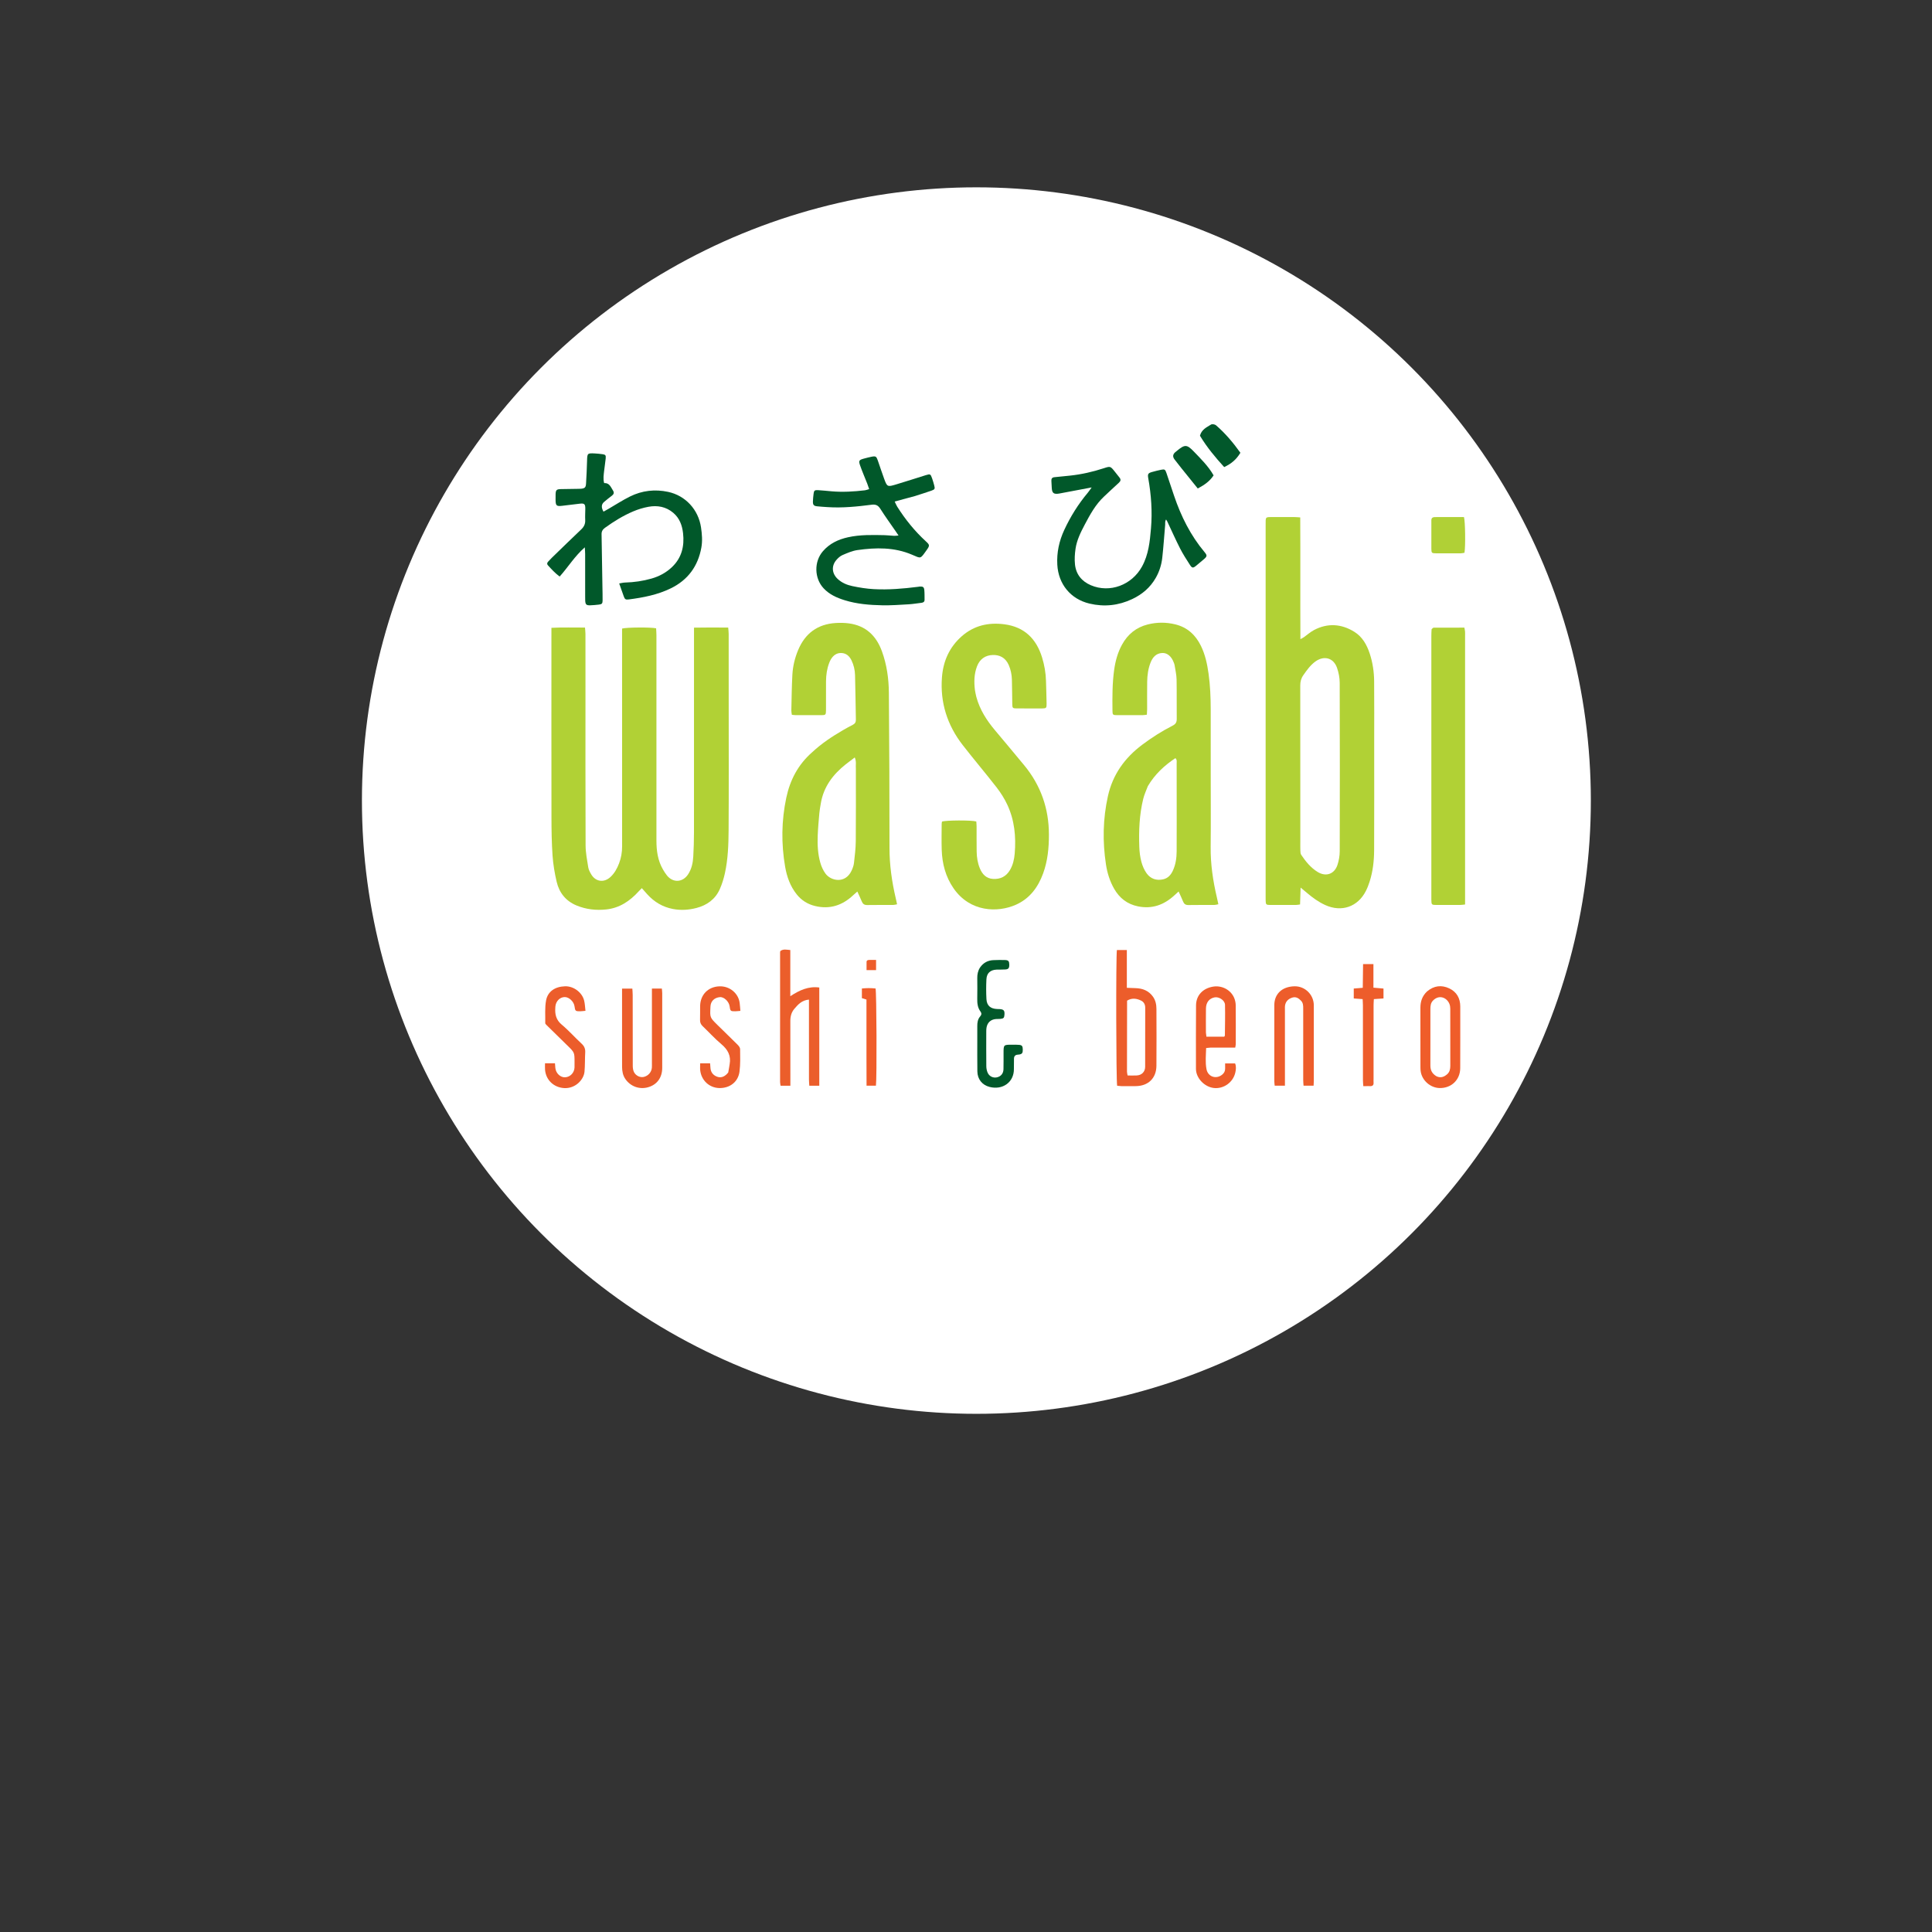 <?xml version="1.0" encoding="UTF-8" standalone="no"?>
<svg
   viewBox="0 0 24 24"
   width="24pt"
   height="24pt"
   version="1.1"
   id="svg134"
   xml:space="preserve"
   xmlns="http://www.w3.org/2000/svg"
   xmlns:svg="http://www.w3.org/2000/svg"><rect x="0" y="0" width="24" height="24" fill="#333333" stroke="none"/><defs
     id="defs138" /><ellipse
     style="fill:#ffffff;fill-rule:evenodd;stroke-width:1.305"
     id="path296"
     cx="12.129"
     cy="9.945"
     rx="7.633"
     ry="7.618" /><g
     id="g519"
     transform="matrix(0.032,0,0,0.032,-31.691,29.018)"><path
       fill="#47704c"
       opacity="1"
       stroke="none"
       d="m 2198,2002 c -732.667,0 -1464.333,0 -2196,0 C 2,1335.333 2,668.667 2,2 c 1000,0 2000,0 3000,0 0,666.667 0,1333.333 0,2000 -267.667,0 -535.333,0 -804,0 M 632.347,835 c -9.8e-4,-35.996 0.029,-71.992 -0.044,-107.988 -0.008,-4.163 -0.585,-8.325 -0.957,-13.261 -23.625,0.106 -46.09,-0.676 -69.693,0.541 0,6.236 -6e-5,11.168 -6e-5,16.099 -1.2e-4,125.657 -0.116,251.315 0.093,376.972 0.044,26.624 0.403,53.308 2.259,79.849 1.27,18.169 4.337,36.385 8.492,54.136 5.374,22.955 18.993,40.115 41.367,49.349 19.834,8.186 40.545,10.479 61.706,8.212 27.684,-2.966 49.102,-17.522 67.332,-37.617 1.921,-2.117 3.988,-4.102 6.425,-6.597 4.136,4.683 7.59,8.672 11.127,12.586 14.522,16.073 32.184,26.698 53.609,30.719 16.316,3.063 32.486,2.071 48.484,-2.072 22.188,-5.747 39.374,-18.178 48.744,-39.387 4.669,-10.569 8.137,-21.868 10.593,-33.175 6.317,-29.076 7.384,-58.806 7.581,-88.373 0.584,-87.656 0.208,-175.319 0.206,-262.979 -5.5e-4,-48.33 0.022,-96.66 -0.044,-144.989 -0.006,-4.151 -0.597,-8.302 -0.975,-13.214 -23.999,-0.15 -46.809,-0.353 -70.99,0.128 0,6.331 6e-5,11.242 0,16.154 -1.8e-4,136.323 0.048,272.647 -0.063,408.97 -0.014,16.632 -0.556,33.281 -1.462,49.889 -0.713,13.07 -3.394,25.869 -10.718,37.042 -11.08,16.903 -31.065,18.089 -43.702,2.682 -3.148,-3.838 -5.826,-8.112 -8.343,-12.407 -10.978,-18.738 -13.732,-39.343 -13.725,-60.627 0.048,-141.989 0.031,-283.979 -0.006,-425.968 -10e-4,-4.889 -0.439,-9.777 -0.659,-14.37 -10.732,-2.419 -61.392,-2.146 -70.661,0.547 0,4.47 -6e-5,9.382 -6e-5,14.294 2.5e-4,145.989 -0.042,291.978 0.078,437.967 0.01,12.198 -1.981,23.86 -6.318,35.169 -4.095,10.678 -9.471,20.598 -18.033,28.44 -13.317,12.198 -30.64,9.831 -39.802,-5.684 -2.678,-4.535 -5.338,-9.542 -6.152,-14.629 -2.413,-15.064 -5.439,-30.27 -5.503,-45.431 -0.459,-109.657 -0.245,-219.316 -0.245,-330.975 m 1637.328,118 c 5e-4,-42.66 0.259,-85.322 -0.115,-127.978 -0.169,-19.354 -3.006,-38.464 -9.056,-56.981 -6.059,-18.547 -15.467,-35.242 -32.264,-45.599 -26.836,-16.547 -55.199,-18.457 -83.561,-3.507 -7.572,3.991 -14.086,9.976 -21.146,14.96 -1.694,1.196 -3.63,2.048 -7.048,3.941 -0.438,-85.116 0.161,-168.548 -0.342,-252.745 -4.911,-0.311 -8.481,-0.713 -12.053,-0.732 -14.331,-0.076 -28.662,-0.057 -42.993,-0.029 -18.043,0.035 -16.776,-1.284 -16.777,16.771 -0.011,257.292 -0.01,514.584 -0.01,771.876 0,2.333 -0.043,4.668 0.025,6.999 0.258,8.888 0.816,9.59 9.838,9.65 17.663,0.118 35.328,0.069 52.991,-0.017 2.572,-0.013 5.142,-0.613 8.608,-1.055 0.368,-11.151 0.721,-21.878 1.155,-35.037 5.575,4.67 9.303,7.75 12.983,10.885 11.71,9.974 24.059,18.992 38.143,25.389 33.942,15.417 67.69,3.759 84.419,-29.391 3.134,-6.209 5.648,-12.803 7.767,-19.438 6.745,-21.117 9.187,-43.016 9.296,-64.999 0.365,-73.653 0.138,-147.309 0.138,-222.964 M 1102.249,973.24 c -28.683,25.147 -45.309,57.231 -53.067,94.055 -9.993,47.433 -10.58,95.211 -2.343,142.923 3.592,20.805 10.592,40.593 24.1,57.475 9.954,12.441 22.749,20.401 38.107,24.104 30.448,7.341 56.516,-1.217 78.991,-22.327 2.542,-2.387 5.216,-4.634 8.708,-7.724 3.492,7.734 6.54,13.995 9.156,20.432 2.126,5.23 5.261,7.717 11.285,7.602 17.988,-0.343 35.987,-0.074 53.981,-0.184 2.456,-0.015 4.907,-0.823 8.058,-1.39 -1.051,-4.799 -1.843,-8.655 -2.741,-12.485 -8.076,-34.456 -13.041,-69.157 -13.004,-104.761 0.11,-107.268 -0.465,-214.54 -1.29,-321.806 -0.226,-29.39 -4.318,-58.444 -14.461,-86.288 -11.784,-32.349 -33.65,-53.123 -68.635,-57.812 -8.841,-1.185 -17.951,-1.31 -26.87,-0.782 -38.062,2.254 -64.065,21.57 -78.589,56.666 -6.685,16.153 -10.764,33.047 -11.734,50.375 -1.394,24.909 -1.591,49.887 -2.172,74.839 -0.066,2.824 0.684,5.667 1.083,8.714 3.517,0.316 6.128,0.745 8.74,0.754 17.328,0.061 34.657,0.113 51.984,10e-4 9.584,-0.062 9.927,-0.547 10.127,-10.344 0.054,-2.665 0.019,-5.332 0.019,-7.997 0,-17.328 -0.098,-34.657 0.035,-51.985 0.101,-13.066 1.911,-25.892 6.603,-38.18 0.945,-2.476 2.015,-4.946 3.37,-7.215 4.933,-8.265 11.959,-13.716 21.89,-13.321 9.894,0.394 16.588,6.2 20.863,14.887 4.783,9.721 7.218,20.187 7.518,30.855 0.869,30.945 1.092,61.908 1.733,92.861 0.103,4.981 -1.805,8.072 -6.168,10.296 -6.822,3.478 -13.543,7.171 -20.167,11.014 -22.804,13.231 -44.742,27.695 -65.111,46.748 M 1930.328,1019 c 9e-4,-45.328 0.061,-90.656 -0.021,-135.984 -0.044,-24.648 -1.087,-49.251 -4.483,-73.699 -2.761,-19.875 -6.963,-39.409 -15.835,-57.559 -11.095,-22.7 -28.181,-38.534 -53.263,-44.657 -19.121,-4.668 -38.227,-4.619 -57.334,0.236 -24.016,6.101 -41.459,20.44 -53.27,42.008 -8.933,16.311 -13.707,33.932 -16.262,52.186 -3.935,28.117 -3.788,56.434 -3.494,84.737 0.091,8.761 0.701,9.293 10.085,9.351 17.331,0.108 34.663,0.072 51.993,-0.012 2.891,-0.014 5.78,-0.574 9.332,-0.953 0.215,-4.314 0.54,-7.909 0.549,-11.505 0.05,-18.998 -0.21,-37.999 0.095,-56.992 0.22,-13.697 2.046,-27.245 7.177,-40.092 4.361,-10.919 11.483,-18.917 24.07,-19.546 10.318,-0.516 19.153,7.038 23.846,19.556 0.701,1.87 1.527,3.754 1.829,5.704 1.522,9.845 3.911,19.692 4.114,29.578 0.562,27.319 -0.017,54.659 0.328,81.985 0.088,6.957 -2.256,10.8 -8.477,13.972 -22.293,11.368 -43.346,24.762 -63.384,39.82 -36.214,27.213 -61.065,61.807 -70.993,106.508 -10.449,47.049 -11.348,94.378 -4.076,141.881 2.735,17.867 8.062,35.034 17.206,50.842 11.108,19.204 27.083,31.564 49.066,36.099 29.217,6.027 53.841,-2.823 75.337,-22.443 2.789,-2.546 5.585,-5.085 9.185,-8.363 3.522,7.816 6.609,14.062 9.159,20.519 2.092,5.298 5.189,7.722 11.219,7.604 17.991,-0.353 35.994,-0.08 53.991,-0.196 2.456,-0.016 4.907,-0.851 8.163,-1.455 -1.172,-5.38 -2.086,-9.888 -3.14,-14.364 -8.113,-34.459 -13.227,-69.206 -12.845,-104.784 0.53,-49.322 0.133,-98.654 0.133,-149.982 M 1443.602,857.04 c -0.945,-4.563 -2.207,-9.086 -2.778,-13.696 -2.068,-16.708 -1.745,-33.281 4.384,-49.249 5.755,-14.993 17.214,-22.993 32.871,-23.398 13.4,-0.347 26.027,4.811 33.092,21.188 4.159,9.642 6.125,19.723 6.413,30.089 0.472,16.982 0.452,33.978 0.801,50.965 0.16,7.773 0.916,8.593 8.724,8.664 17.663,0.161 35.329,0.15 52.992,0.022 8.841,-0.065 9.615,-0.752 9.501,-9.896 -0.195,-15.634 -0.841,-31.263 -1.228,-46.895 -0.416,-16.76 -3.25,-33.125 -8.172,-49.113 -11.982,-38.92 -36.882,-63.406 -78.239,-68.775 -32.896,-4.27 -62.924,2.354 -88.45,24.812 -25.648,22.565 -38.493,51.424 -41.112,84.967 -4.101,52.52 10.929,99.542 43.044,140.924 23.07,29.728 47.492,58.408 70.561,88.138 8.503,10.958 16.073,23.014 21.957,35.559 15.086,32.16 18.393,66.526 15.455,101.551 -1.003,11.954 -3.65,23.758 -9.908,34.301 -7.908,13.323 -19.921,19.305 -35.186,18.342 -13.981,-0.882 -22.14,-9.605 -27.226,-21.807 -4.676,-11.222 -6.481,-23.076 -6.676,-35.112 -0.281,-17.326 -0.054,-34.661 -0.133,-51.992 -0.016,-3.563 -0.422,-7.125 -0.627,-10.365 -10.517,-2.91 -63.451,-2.59 -71.199,0.259 -0.228,1.503 -0.686,3.131 -0.69,4.761 -0.042,17.997 -0.5,36.01 0.108,53.986 0.974,28.803 7.986,55.8 24.711,79.963 34.116,49.286 91.242,50.697 128.981,34.05 28.862,-12.731 46.262,-36.221 56.832,-65.171 9.493,-26 12.048,-53.045 12.021,-80.565 -0.052,-54.072 -16.829,-102.065 -51.219,-143.787 -20.123,-24.413 -40.48,-48.634 -60.804,-72.88 -17.068,-20.361 -31.334,-42.272 -38.799,-69.84 m 945.013,-139.066 c -0.099,4.328 -0.284,8.656 -0.284,12.984 -0.014,180.595 -0.012,361.19 -0.012,541.785 0,1.999 -0.02,3.999 0.012,5.997 0.163,10.436 0.446,10.838 10.572,10.898 16.326,0.097 32.654,0.074 48.98,-0.018 3.175,-0.018 6.347,-0.586 10.465,-0.993 0,-5.992 0,-10.946 0,-15.9 0,-180.595 2e-4,-361.19 0,-541.785 0,-2.999 0.14,-6.01 -0.089,-8.992 -0.194,-2.522 -0.83,-5.01 -1.365,-8.046 -21.701,0 -42.657,-0.044 -63.612,0.099 -1.395,0.01 -2.782,1.437 -4.665,3.972 M 562.188,569.197 c -2.529,2.653 -5.119,5.25 -7.566,7.976 -2.019,2.249 -2.476,4.859 -0.317,7.204 7.385,8.022 14.649,16.196 24.466,23.482 17.58,-19.591 30.959,-42.021 52.212,-60.671 0.318,5.974 0.694,9.808 0.7,13.643 0.051,29.333 0.027,58.666 0.034,87.999 6.7e-4,3 -0.074,6.007 0.1,8.998 0.47,8.096 2.305,9.945 10.459,9.707 5.982,-0.174 11.962,-0.793 17.916,-1.46 6.065,-0.68 7.633,-2.178 7.705,-8.215 0.115,-9.661 -0.187,-19.328 -0.341,-28.992 -0.576,-36.305 -1.115,-72.61 -1.791,-108.913 -0.111,-5.938 2.368,-9.921 7.113,-13.339 18.453,-13.29 37.734,-25.23 58.666,-34.085 10.048,-4.25 20.747,-7.524 31.472,-9.485 18.795,-3.437 36.562,-0.235 51.649,12.56 13.009,11.032 18.386,25.895 20.261,42.217 3.092,26.91 -2.781,51.159 -22.986,70.4 -12.013,11.441 -26.326,19.181 -42.322,23.766 -18.046,5.173 -36.45,7.792 -55.203,8.31 -3.738,0.103 -7.45,1.129 -12.063,1.872 3.467,9.792 6.445,18.194 9.418,26.599 2.162,6.11 3.721,7.47 10.358,6.612 30.185,-3.899 59.962,-9.628 87.564,-23.156 35.443,-17.371 56.289,-45.948 63.245,-84.635 2.501,-13.912 1.327,-27.883 -0.729,-41.805 -5.42,-36.707 -32.003,-65.941 -68.332,-73.725 -27.227,-5.834 -53.94,-2.813 -78.919,9.53 -15.489,7.654 -30.046,17.192 -45.033,25.864 -3.353,1.94 -6.756,3.795 -10.115,5.677 -5.043,-8.727 -4.591,-15.183 1.305,-20.287 5.287,-4.576 10.86,-8.829 16.394,-13.112 3.792,-2.935 4.673,-6.268 2.013,-10.383 -4.571,-7.071 -7.305,-16.193 -18.391,-15.563 -2.439,-8.831 -0.92,-17.083 -0.055,-25.278 0.909,-8.612 2.42,-17.162 3.258,-25.78 0.643,-6.612 -0.504,-8.003 -6.468,-8.846 -5.271,-0.746 -10.588,-1.295 -15.903,-1.575 -15.762,-0.832 -15.904,-0.397 -16.313,15.677 -0.399,15.643 -1.2,31.281 -2.115,46.904 -0.469,8.002 -2.574,9.879 -10.29,10.651 -1.655,0.166 -3.329,0.172 -4.995,0.197 -12.329,0.187 -24.661,0.253 -36.986,0.572 -8.954,0.232 -10.545,1.849 -10.93,10.504 -0.178,3.992 -0.121,7.999 -0.056,11.998 0.195,11.93 1.977,13.536 13.518,12.177 11.91,-1.402 23.815,-2.84 35.719,-4.292 10.716,-1.307 12.614,0.322 12.481,10.835 -0.097,7.665 -0.576,15.348 -0.194,22.989 0.398,7.968 -2.432,13.927 -8.18,19.379 -20.306,19.261 -40.312,38.837 -61.433,59.294 M 1616.439,435.524 c 21.454,-4.071 42.908,-8.143 66.713,-12.661 -3.468,4.769 -5.549,8.02 -8.009,10.953 -19.824,23.638 -36.026,49.56 -48.972,77.528 -10.538,22.767 -15.708,46.612 -14.343,71.798 2.187,40.346 27.55,71.549 66.856,80.856 30.502,7.223 60.097,4.113 88.667,-9.377 20.843,-9.841 37.41,-23.972 48.901,-44.07 7.408,-12.957 11.833,-26.945 13.467,-41.568 2.549,-22.81 4.068,-45.734 6.044,-68.608 0.292,-3.377 -0.765,-7.055 1.916,-10.957 1.18,1.955 1.949,3.009 2.496,4.167 8.815,18.678 17.17,37.591 26.552,55.979 6.037,11.833 13.32,23.064 20.534,34.25 4.347,6.74 6.419,6.729 12.747,1.611 5.44,-4.399 10.795,-8.906 16.087,-13.482 6.866,-5.936 7.167,-7.936 1.41,-14.807 -29.099,-34.726 -48.889,-74.461 -63.286,-117.115 -5.328,-15.786 -10.459,-31.64 -15.909,-47.384 -2.5,-7.222 -3.761,-7.896 -11.065,-6.446 -6.203,1.231 -12.341,2.839 -18.439,4.532 -8.386,2.328 -9.723,4.143 -8.165,12.913 6.145,34.588 8.658,69.309 5.658,104.42 -2.334,27.317 -5.025,54.3 -18.645,79.061 -21.129,38.412 -66.774,55.536 -106.095,38.787 -18.924,-8.06 -30.77,-22.454 -33.008,-43.002 -1.174,-10.774 -0.451,-22.004 1.133,-32.775 2.649,-18.008 10.77,-34.312 19.181,-50.21 11.056,-20.9 22.402,-41.739 40.021,-58.184 10.225,-9.544 20.36,-19.186 30.729,-28.57 3.984,-3.606 4.624,-6.924 1.093,-11.109 -3.221,-3.818 -6.189,-7.847 -9.307,-11.753 -9.393,-11.767 -9.404,-11.772 -23.34,-7.211 -22.875,7.487 -46.236,12.746 -70.187,15.277 -10.592,1.119 -21.184,2.25 -31.791,3.204 -5.082,0.457 -6.922,3.095 -6.516,7.97 0.386,4.646 0.506,9.315 0.74,13.974 0.543,10.809 3.823,14 16.133,12.007 m -299.06,4.894 c 11.084,-3.608 22.239,-7.015 33.226,-10.897 7.102,-2.509 7.571,-3.857 5.58,-11.284 -1.293,-4.824 -2.694,-9.633 -4.344,-14.344 -3.133,-8.949 -3.861,-9.338 -13.009,-6.504 -20.68,6.406 -41.256,13.153 -61.994,19.361 -17.742,5.311 -18.332,4.929 -24.644,-12.298 -4.582,-12.506 -8.695,-25.184 -13.075,-37.765 -2.918,-8.38 -4.436,-9.279 -13.295,-7.462 -5.218,1.07 -10.39,2.4 -15.533,3.799 -9.964,2.711 -11.297,4.337 -7.938,13.968 4.489,12.874 9.979,25.397 14.967,38.1 1.379,3.511 2.499,7.125 3.937,11.266 -3.815,1.087 -6.275,2.155 -8.825,2.456 -22.859,2.7 -45.772,4.06 -68.777,2.14 -9.621,-0.803 -19.223,-1.927 -28.858,-2.456 -6.829,-0.375 -8.175,1.041 -8.941,7.767 -0.603,5.29 -1.268,10.601 -1.364,15.913 -0.125,6.88 1.866,9.134 8.514,9.85 7.278,0.784 14.596,1.218 21.904,1.704 30.747,2.046 61.25,-1.073 91.651,-4.988 8.535,-1.099 13.372,1.373 17.944,8.593 9.966,15.741 20.96,30.832 31.528,46.193 1.8,2.616 3.572,5.251 6.194,9.108 -4.095,0.335 -6.631,0.819 -9.136,0.695 -6.645,-0.33 -13.271,-1.221 -19.916,-1.359 -25.317,-0.526 -50.637,-1.207 -75.643,4.314 -20.372,4.497 -38.321,12.895 -52.299,29.041 -18.627,21.514 -18.011,56.035 1.385,76.853 12.073,12.957 27.386,19.737 43.779,24.839 25.396,7.904 51.667,9.983 77.98,10.525 18.273,0.376 36.601,-1.01 54.878,-2.063 8.957,-0.516 17.852,-2.079 26.779,-3.135 3.799,-0.45 6.292,-2.174 6.237,-6.326 -0.089,-6.66 0.127,-13.355 -0.508,-19.966 -0.615,-6.407 -2.772,-7.764 -9.389,-7.423 -1.324,0.068 -2.633,0.395 -3.955,0.562 -30.448,3.856 -61.02,6.466 -91.69,4.792 -14.878,-0.812 -29.783,-3.232 -44.385,-6.307 -11.03,-2.323 -21.625,-6.712 -30.259,-14.668 -12.066,-11.12 -13.648,-26.773 -3.152,-39.25 3.553,-4.223 8.07,-8.387 13.032,-10.516 10.03,-4.303 20.43,-8.864 31.094,-10.368 38.26,-5.397 76.276,-6.093 113.01,9.548 19.539,8.319 16.849,9.52 30.862,-10.007 6.372,-8.88 5.948,-10.443 -1.802,-17.528 -23.262,-21.266 -42.862,-45.575 -59.668,-72.173 -1.851,-2.93 -3.096,-6.243 -5.212,-10.591 14.826,-3.994 28.213,-7.601 43.13,-11.707 m 428.134,1225.279 c 9.665,5e-4 19.331,0.034 28.996,-0.01 25.922,-0.106 42.872,-16.304 43.094,-42.176 0.338,-39.325 0.18,-78.656 0.021,-117.983 -0.037,-9.062 -1.738,-17.875 -7.207,-25.537 -8.884,-12.445 -21.446,-17.279 -36.203,-17.695 -5.548,-0.156 -11.094,-0.42 -18.02,-0.688 0,-26.816 0,-52.628 0,-78.412 -7.885,0 -14.334,0 -20.624,0 -2.162,12.133 -1.669,273.793 0.52,281.744 2.382,0.236 4.969,0.491 9.422,0.753 M 1036.538,1386.166 c -0.06,0.664 -0.171,1.327 -0.171,1.991 -0.028,89.631 -0.057,179.262 -0.026,268.893 8e-4,2.539 0.642,5.078 1.018,7.864 6.813,0 12.93,0 20.36,0 0,-4.678 0,-8.578 0,-12.479 9e-4,-40.651 0.089,-81.302 -0.064,-121.951 -0.035,-9.387 2.142,-17.964 8.165,-25.069 7.702,-9.085 15.689,-18.124 30.46,-19.317 0,4.425 -2e-4,8.28 -2e-4,12.134 6e-4,51.313 -0.015,102.626 0.033,153.939 0,4.187 0.443,8.374 0.687,12.678 7.539,0 13.955,0 20.723,0 0,-68.383 0,-135.91 0,-203.879 -22.245,-2.973 -40.745,5.318 -60.155,18.057 0,-33.373 0,-64.44 0,-95.826 -7.873,-0.603 -14.335,-2.734 -21.029,2.964 m 894.862,199.522 c 16.542,0 33.084,0 49.817,0 0.51,-3.289 1.06,-5.202 1.064,-7.116 0.057,-26.965 0.185,-53.932 -0.092,-80.894 -0.05,-4.868 -1.138,-9.997 -2.945,-14.527 -6.903,-17.307 -25.951,-27.273 -44.691,-23.897 -20.913,3.768 -34.508,18.129 -34.721,38.755 -0.455,43.938 -0.101,87.885 -0.161,131.828 -0.026,19.284 17.766,37.484 36.968,39.718 20.368,2.37 39.992,-11.502 44.678,-31.751 1.479,-6.391 2.156,-13.007 -0.38,-19.24 -6.919,0 -13.362,0 -20.711,0 0,4.176 -0.043,7.449 0.01,10.721 0.087,5.414 -2.225,9.534 -6.438,12.836 -12.514,9.808 -29.301,4.13 -32.271,-11.654 -2.704,-14.366 -1.143,-28.965 -0.711,-43.881 3.521,-0.361 6.103,-0.626 10.584,-0.898 m -1223.113,-2.688 c 0.004,14.328 -0.115,28.658 0.057,42.984 0.105,8.745 1.573,17.245 6.644,24.699 10.847,15.942 29.924,22.686 48.239,17.084 17.952,-5.49 28.418,-19.985 28.451,-39.999 0.084,-51.649 0.041,-103.297 -0.006,-154.946 -0.003,-3.192 -0.487,-6.383 -0.756,-9.676 -7.181,0 -13.3,0 -20.62,0 0,4.738 6e-5,8.659 6e-5,12.58 -3.7e-4,47.65 7.3e-4,95.3 -0.005,142.95 -3.7e-4,2.999 0.15,6.016 -0.126,8.992 -0.852,9.185 -7.637,16.755 -16.722,18.904 -7.162,1.694 -16.043,-1.954 -20.181,-9.625 -2.074,-3.846 -2.726,-8.861 -2.743,-13.352 -0.185,-48.982 -0.096,-97.965 -0.15,-146.948 -0.005,-4.524 -0.483,-9.049 -0.73,-13.392 -7.51,0 -13.943,0 -21.35,0 0,39.882 0,78.813 0,119.744 M 2084.374,1571.002 c 0,-21.658 0,-43.316 0,-64.974 7e-4,-2.332 -0.181,-4.694 0.119,-6.99 1.161,-8.908 6.585,-14.293 14.818,-17.026 7.747,-2.571 13.396,1.033 18.544,6.444 4.363,4.586 4.464,10.1 4.46,15.839 -0.039,49.647 -0.037,99.294 0.011,148.941 0,3.848 0.456,7.695 0.698,11.512 7.608,0 14.035,0 20.861,0 0.189,-3.888 0.458,-6.856 0.459,-9.824 0.025,-52.313 0.087,-104.625 -0.018,-156.938 -0.045,-22.05 -18.185,-40.101 -40.395,-39.52 -26.412,0.691 -41.55,16.644 -41.594,38.965 -0.105,52.645 -0.053,105.291 0,157.937 0,3.178 0.522,6.355 0.788,9.392 7.578,0 13.999,0 21.25,0 0,-31.202 0,-61.48 0,-93.758 m 294.418,-101.281 c -9.513,9.071 -13.211,20.35 -13.177,33.29 0.109,41.272 0.034,82.545 0.066,123.817 0,2.654 0.138,5.331 0.496,7.958 2.585,18.968 19.921,34.405 39.088,34.889 24.368,0.614 42.851,-16.768 43.002,-41.249 0.263,-42.602 0.029,-85.207 0.098,-127.811 0.028,-17.323 -7.408,-30.536 -22.895,-37.831 -15.989,-7.531 -31.693,-5.792 -46.677,6.937 m -927.919,-49.417 c -3.994,6.451 -5.258,13.518 -5.183,21.025 0.143,14.32 0.218,28.645 -0.034,42.962 -0.168,9.537 0.779,18.619 6.685,26.565 2.525,3.397 2.4,6.684 -0.484,9.939 -5.204,5.873 -6.227,13.026 -6.145,20.541 0.094,8.658 0,17.318 0.01,25.978 0.016,22.647 -0.195,45.298 0.144,67.941 0.24,16.041 9.898,28.091 25.149,32.078 27.087,7.083 51.075,-9.547 50.707,-37.389 -0.092,-6.991 0.128,-13.986 0.164,-20.979 0.026,-5.154 2.404,-8.126 7.679,-8.541 1.327,-0.104 2.677,-0.158 3.968,-0.448 5.421,-1.219 6.739,-3.326 6.614,-10.343 -0.122,-6.867 -1.55,-9.021 -7.425,-9.583 -4.956,-0.474 -9.979,-0.323 -14.972,-0.32 -17.433,0.011 -17.438,0.032 -17.497,17.026 -0.039,11.323 0.142,22.652 -0.158,33.969 -0.24,9.035 -5.672,15.201 -14.057,16.845 -7.631,1.496 -15.527,-2.179 -18.865,-9.841 -1.799,-4.13 -2.681,-8.969 -2.729,-13.5 -0.255,-24.31 -0.138,-48.624 -0.085,-72.937 0.01,-2.65 0.166,-5.352 0.692,-7.94 2.05,-10.082 9.075,-16.149 19.441,-16.916 2.986,-0.221 6.004,-0.049 8.983,-0.318 6.796,-0.615 8.151,-2.021 8.632,-8.471 0.667,-8.95 -1.392,-11.329 -10.322,-11.869 -1.661,-0.1 -3.331,-0.05 -4.994,-0.127 -13.803,-0.634 -21.343,-7.1 -22.074,-20.681 -0.732,-13.613 -0.715,-27.32 -0.048,-40.938 0.64,-13.057 8.243,-19.703 21.367,-20.18 5.989,-0.217 12.009,0.118 17.974,-0.331 6.505,-0.49 8.22,-2.914 8.125,-10 -0.094,-7.058 -1.717,-9.273 -8.515,-9.553 -7.972,-0.329 -15.979,-0.124 -23.96,0.16 -11.689,0.416 -21.209,5.143 -28.788,16.177 m -899.452,118.582 c 14.511,14.215 28.993,28.46 43.54,42.638 14.659,14.287 14.689,14.258 14.685,34.362 -6.1e-4,3.667 0.088,7.337 -0.04,10.999 -0.383,10.976 -8.762,19.816 -19.309,20.475 -9.942,0.622 -19.358,-8.212 -20.49,-19.276 -0.325,-3.176 -0.516,-6.366 -0.788,-9.793 -7.179,0 -13.399,0 -20.646,0 0,4.895 -0.294,9.179 0.05,13.411 1.726,21.258 18.04,36.64 39.318,38.043 23.522,1.55 41.087,-17.326 42.61,-34.11 1.199,-13.22 0.672,-26.587 1.455,-39.857 0.448,-7.596 -1.913,-13.077 -7.602,-18.314 -13.96,-12.852 -26.551,-27.278 -41.102,-39.374 -11.775,-9.788 -14.398,-21.455 -13.362,-35.287 0.05,-0.664 0.033,-1.334 0.087,-1.997 0.939,-11.473 9.419,-20.074 19.708,-19.997 8.879,0.067 18.764,9.53 20.065,19.209 1.313,9.771 2,10.438 11.789,10.299 3.199,-0.045 6.392,-0.536 10.952,-0.945 -0.964,-7.797 -1.101,-14.815 -2.792,-21.436 -4.315,-16.89 -21.849,-30.029 -39.621,-29.483 -21.208,0.651 -35.846,11.072 -39.315,29.069 -2.976,15.437 -1.419,31.752 -1.759,47.681 -0.018,0.838 0.976,1.697 2.569,3.685 m 376.721,99.214 c -0.68,0.732 -1.348,1.475 -2.041,2.194 -6.102,6.323 -13.322,8.962 -21.677,5.386 -8.03,-3.437 -12.338,-9.83 -12.703,-18.714 -0.108,-2.626 -0.394,-5.245 -0.655,-8.576 -6.823,0 -13.302,0 -20.617,0 0,5.215 -0.43,9.877 0.074,14.434 2.315,20.951 18.781,36.27 39.287,36.86 21.953,0.632 39.507,-12.574 42.293,-34.151 1.99,-15.413 1.419,-31.198 1.263,-46.81 -0.031,-3.065 -2.879,-6.618 -5.317,-9.058 -13.884,-13.896 -28.109,-27.451 -42.08,-41.262 -15.351,-15.175 -15.285,-15.241 -14.235,-36.447 0.017,-0.333 0.023,-0.666 0.033,-0.999 0.357,-11.881 8.534,-19.041 19.68,-20.014 8.639,-0.755 18.829,9.418 20.129,19.002 1.346,9.924 1.909,10.488 11.698,10.371 3.217,-0.038 6.429,-0.497 10.675,-0.85 -0.549,-6.079 -0.853,-11.32 -1.522,-16.514 -2.567,-19.915 -20.75,-35.403 -42.49,-34.404 -23.416,1.076 -39.033,17.62 -39.588,40.641 -0.233,9.657 0.207,19.334 -0.151,28.984 -0.203,5.47 1.608,9.455 5.522,13.183 13.016,12.396 25.127,25.836 38.855,37.363 13.394,11.246 20.211,24 17.065,41.516 -0.985,5.482 -1.636,11.024 -3.498,17.863 m 1332.556,27.575 c 5.455,0.514 8.097,-1.774 7.67,-7.432 -0.2,-2.649 -0.01,-5.327 -0.01,-7.991 0,-50.964 -0.011,-101.927 0.028,-152.891 0,-3.884 0.368,-7.768 0.598,-12.307 7.025,-0.47 13.191,-0.883 20.002,-1.339 0,-7.089 0,-13.52 0,-20.581 -7.03,-0.611 -13.436,-1.168 -20.908,-1.818 0,-16.801 0,-32.629 0,-48.909 -7.638,0 -14.067,0 -21.489,0 -0.214,16.825 -0.419,32.927 -0.626,49.177 -7.184,0.584 -12.994,1.056 -18.707,1.52 0,7.552 0,13.97 0,20.615 6.475,0.472 12.025,0.877 18.429,1.344 0.218,4.736 0.577,8.957 0.581,13.178 0.039,51.63 0.012,103.259 0.057,154.889 0,3.855 0.436,7.71 0.73,12.56 4.651,0 8.249,0 13.644,-0.014 M 2394.053,484.45 c -6.502,0.458 -5.685,5.4 -5.702,9.601 -0.075,18.607 -0.116,37.214 0,55.821 0.058,9.015 0.722,9.691 9.623,9.754 17.277,0.123 34.556,0.075 51.833,-0.034 2.524,-0.016 5.043,-0.755 7.298,-1.116 2.278,-12.966 1.673,-65.62 -1.088,-74.117 -19.769,0 -39.959,0 -61.968,0.09 M 1215.666,1545 c 0,19.985 -0.022,39.971 0.01,59.956 0.028,19.849 0.108,39.699 0.166,59.775 7.516,0 13.574,0 19.486,0 2.048,-14.507 1.36,-193.945 -0.784,-201.747 -9.28,-1.021 -18.667,-1.014 -28.376,0.025 0,7.451 0,13.676 0,20.036 3.169,0.987 5.905,1.839 9.501,2.959 0,19.143 0,38.069 0,58.995 M 1880.637,352.449 c 8.797,14.009 19.339,26.59 30.256,38.548 9.442,-4.501 15.192,-9.556 20.299,-17.908 -8.797,-12.351 -18.725,-24.228 -30.538,-34.438 -1.393,-1.204 -4.837,-1.79 -6.243,-0.915 -5.501,3.422 -11.873,6.205 -13.775,14.713 m -22.779,40.684 c 6.596,8.164 13.193,16.328 19.935,24.673 8.496,-4.508 15.039,-9.126 19.824,-16.424 -6.652,-11.652 -15.94,-20.678 -24.835,-29.942 -8.626,-8.983 -11.276,-8.869 -20.813,-1.006 -0.512,0.422 -0.999,0.876 -1.533,1.267 -3.951,2.893 -4.603,6.197 -1.412,10.122 2.717,3.343 5.332,6.769 8.834,11.31 M 1221.334,1403.715 c -2.86,0.07 -5.41,0.69 -5.475,4.222 -0.1,5.5 -0.026,11.002 -0.026,16.938 7.36,0 13.397,0 19.767,0 0,-7.229 0,-13.639 0,-21.212 -4.632,0 -8.511,0 -14.266,0.051 z"
       id="path421" /><g
       id="g671"
       transform="translate(2.891)"><g
         id="g643"
         transform="matrix(0.31,0,0,0.31,870.305,-846.7)"><path
           fill="#02582b"
           opacity="1"
           stroke="none"
           d="m 1880.555,351.746 c 1.984,-7.805 8.356,-10.588 13.857,-14.01 1.406,-0.875 4.849,-0.289 6.243,0.915 11.813,10.209 21.741,22.087 30.538,34.438 -5.108,8.352 -10.857,13.407 -20.299,17.908 -10.917,-11.958 -21.459,-24.54 -30.338,-39.251 z"
           id="path465" /><path
           fill="#02582b"
           opacity="1"
           stroke="none"
           d="m 1857.437,392.557 c -3.081,-3.965 -5.695,-7.392 -8.412,-10.734 -3.191,-3.925 -2.539,-7.229 1.412,-10.122 0.534,-0.391 1.022,-0.845 1.533,-1.267 9.536,-7.863 12.186,-7.977 20.813,1.006 8.896,9.264 18.183,18.29 24.835,29.942 -4.786,7.298 -11.329,11.916 -19.824,16.424 -6.742,-8.345 -13.339,-16.509 -20.356,-25.249 z"
           id="path467" /></g><g
         id="g639"
         transform="matrix(0.187,0,0,0.187,1096.484,-796.666)"><path
           fill="#b1d135"
           opacity="1"
           stroke="none"
           d="m 632.347,836 c -4.9e-4,110.659 -0.214,220.318 0.245,329.975 0.063,15.162 3.09,30.367 5.503,45.431 0.815,5.087 3.475,10.094 6.152,14.629 9.162,15.516 26.484,17.883 39.802,5.684 8.562,-7.842 13.938,-17.761 18.033,-28.44 4.337,-11.309 6.328,-22.972 6.318,-35.169 -0.12,-145.989 -0.078,-291.978 -0.078,-437.967 0,-4.912 6e-5,-9.825 6e-5,-14.294 9.269,-2.693 59.929,-2.966 70.661,-0.547 0.22,4.592 0.658,9.481 0.659,14.37 0.037,141.989 0.054,283.979 0.006,425.968 -0.007,21.285 2.746,41.89 13.725,60.627 2.516,4.295 5.195,8.569 8.343,12.407 12.637,15.407 32.622,14.222 43.702,-2.682 7.324,-11.174 10.005,-23.973 10.718,-37.042 0.906,-16.608 1.448,-33.257 1.462,-49.889 0.111,-136.323 0.063,-272.646 0.063,-408.97 6e-5,-4.911 0,-9.823 0,-16.154 24.181,-0.481 46.992,-0.278 70.99,-0.128 0.378,4.912 0.969,9.063 0.975,13.214 0.066,48.33 0.043,96.659 0.044,144.989 0.001,87.66 0.377,175.323 -0.206,262.979 -0.197,29.567 -1.264,59.297 -7.581,88.373 -2.456,11.307 -5.924,22.606 -10.593,33.175 -9.37,21.209 -26.556,33.64 -48.744,39.387 -15.997,4.143 -32.167,5.135 -48.484,2.072 -21.426,-4.022 -39.088,-14.646 -53.609,-30.719 -3.536,-3.914 -6.991,-7.903 -11.127,-12.586 -2.438,2.495 -4.505,4.48 -6.425,6.597 -18.23,20.095 -39.648,34.651 -67.332,37.617 -21.161,2.268 -41.872,-0.026 -61.706,-8.212 -22.373,-9.234 -35.993,-26.394 -41.367,-49.349 -4.156,-17.752 -7.222,-35.968 -8.492,-54.136 -1.856,-26.541 -2.214,-53.225 -2.259,-79.849 -0.209,-125.657 -0.093,-251.315 -0.093,-376.972 0,-4.931 6e-5,-9.862 6e-5,-16.099 23.603,-1.217 46.067,-0.435 69.693,-0.541 0.372,4.936 0.948,9.098 0.957,13.261 0.073,35.996 0.043,71.992 0.044,108.988 z"
           id="path423" /><path
           fill="#b1d135"
           opacity="1"
           stroke="none"
           d="m 2269.675,954 c 2e-4,74.655 0.227,148.311 -0.138,221.964 -0.109,21.983 -2.55,43.881 -9.296,64.999 -2.119,6.634 -4.633,13.229 -7.767,19.438 -16.729,33.149 -50.477,44.808 -84.419,29.391 -14.084,-6.397 -26.433,-15.415 -38.143,-25.389 -3.68,-3.135 -7.408,-6.214 -12.983,-10.885 -0.434,13.159 -0.787,23.886 -1.155,35.037 -3.466,0.443 -6.036,1.042 -8.608,1.055 -17.663,0.086 -35.328,0.135 -52.991,0.017 -9.022,-0.06 -9.579,-0.763 -9.838,-9.65 -0.068,-2.331 -0.025,-4.666 -0.025,-6.999 -7e-4,-257.292 0,-514.584 0.01,-771.876 7e-4,-18.055 -1.266,-16.736 16.777,-16.771 14.331,-0.028 28.662,-0.047 42.993,0.029 3.572,0.019 7.142,0.421 12.053,0.732 0.503,84.197 -0.096,167.628 0.342,252.745 3.418,-1.893 5.354,-2.745 7.048,-3.941 7.06,-4.984 13.575,-10.969 21.146,-14.96 28.362,-14.95 56.726,-13.04 83.561,3.507 16.797,10.357 26.206,27.053 32.264,45.599 6.05,18.517 8.886,37.627 9.056,56.981 0.373,42.656 0.115,85.319 0.115,128.978 m -153.351,202.969 c 0.01,6.662 -0.154,13.33 0.095,19.983 0.109,2.91 0.233,6.339 1.749,8.591 9.343,13.886 19.858,26.931 34.358,35.707 17.148,10.379 34.567,4.263 40.856,-14.691 2.989,-9.007 4.709,-18.875 4.734,-28.359 0.31,-116.587 0.343,-233.175 -0.042,-349.761 -0.035,-10.435 -2.15,-21.321 -5.604,-31.192 -7.291,-20.836 -27.134,-25.995 -45.093,-12.877 -10.43,7.618 -17.619,17.978 -24.911,28.362 -4.617,6.574 -6.286,13.433 -6.271,21.466 0.194,106.927 0.129,213.855 0.129,322.771 z"
           id="path425" /><path
           fill="#b1d135"
           opacity="1"
           stroke="none"
           d="m 1102.749,972.741 c 19.868,-18.554 41.806,-33.018 64.611,-46.249 6.624,-3.843 13.346,-7.536 20.167,-11.014 4.363,-2.225 6.271,-5.315 6.168,-10.296 -0.642,-30.953 -0.865,-61.915 -1.733,-92.861 -0.3,-10.668 -2.735,-21.134 -7.518,-30.855 -4.274,-8.687 -10.969,-14.493 -20.863,-14.887 -9.931,-0.395 -16.957,5.056 -21.89,13.321 -1.354,2.269 -2.425,4.739 -3.37,7.215 -4.691,12.288 -6.502,25.114 -6.603,38.18 -0.133,17.327 -0.034,34.656 -0.035,51.985 -3e-4,2.666 0.035,5.333 -0.019,7.997 -0.2,9.797 -0.543,10.282 -10.127,10.344 -17.328,0.111 -34.656,0.06 -51.984,-0.001 -2.612,-0.009 -5.223,-0.438 -8.74,-0.754 -0.399,-3.046 -1.149,-5.889 -1.083,-8.714 0.581,-24.952 0.777,-49.929 2.172,-74.839 0.97,-17.328 5.049,-34.222 11.734,-50.375 14.524,-35.096 40.528,-54.411 78.589,-56.666 8.919,-0.528 18.03,-0.403 26.87,0.782 34.984,4.689 56.85,25.463 68.635,57.812 10.143,27.843 14.235,56.898 14.461,86.288 0.826,107.266 1.4,214.537 1.29,321.806 -0.036,35.603 4.928,70.305 13.004,104.761 0.898,3.83 1.691,7.686 2.741,12.485 -3.151,0.567 -5.603,1.375 -8.058,1.39 -17.994,0.109 -35.993,-0.159 -53.981,0.184 -6.024,0.115 -9.159,-2.372 -11.285,-7.602 -2.617,-6.436 -5.664,-12.697 -9.156,-20.432 -3.492,3.09 -6.166,5.337 -8.708,7.724 -22.475,21.11 -48.543,29.668 -78.991,22.327 -15.358,-3.703 -28.153,-11.662 -38.107,-24.104 -13.508,-16.883 -20.508,-36.67 -24.1,-57.475 -8.237,-47.712 -7.649,-95.49 2.343,-142.923 7.758,-36.824 24.383,-68.908 53.567,-94.554 m 90.926,34.352 c -0.696,-7.413 1.563,-15.119 -2.312,-23.73 -6.661,5.065 -12.771,9.539 -18.695,14.247 -26.651,21.184 -46.159,46.946 -51.804,81.491 -1.074,6.569 -2.373,13.128 -2.957,19.745 -1.373,15.567 -2.8,31.15 -3.419,46.758 -0.754,19.009 0.186,38.055 5.432,56.431 2.24,7.845 5.83,15.753 10.595,22.339 11.227,15.518 41.054,21.727 54.051,-5.569 2.408,-5.057 4.523,-10.588 5.165,-16.087 1.77,-15.171 3.628,-30.433 3.771,-45.674 0.463,-49.324 0.173,-98.655 0.174,-149.952 z"
           id="path427" /><path
           fill="#b1d135"
           opacity="1"
           stroke="none"
           d="m 1930.328,1020 c 0,50.328 0.396,99.66 -0.133,148.982 -0.382,35.578 4.732,70.325 12.845,104.784 1.054,4.476 1.968,8.984 3.14,14.364 -3.256,0.605 -5.707,1.44 -8.163,1.455 -17.997,0.116 -36,-0.157 -53.991,0.196 -6.03,0.118 -9.126,-2.306 -11.219,-7.604 -2.55,-6.457 -5.638,-12.703 -9.159,-20.519 -3.601,3.278 -6.396,5.817 -9.185,8.363 -21.496,19.62 -46.12,28.469 -75.337,22.443 -21.982,-4.534 -37.957,-16.894 -49.066,-36.099 -9.144,-15.808 -14.471,-32.975 -17.206,-50.842 -7.271,-47.503 -6.373,-94.832 4.076,-141.881 9.928,-44.702 34.779,-79.295 70.993,-106.508 20.038,-15.058 41.092,-28.452 63.384,-39.82 6.221,-3.172 8.565,-7.015 8.477,-13.972 -0.345,-27.326 0.234,-54.666 -0.328,-81.985 -0.203,-9.885 -2.593,-19.733 -4.114,-29.578 -0.301,-1.95 -1.127,-3.833 -1.829,-5.704 -4.693,-12.518 -13.527,-20.072 -23.846,-19.556 -12.586,0.629 -19.709,8.627 -24.07,19.546 -5.131,12.847 -6.957,26.395 -7.177,40.092 -0.305,18.993 -0.045,37.995 -0.095,56.992 -0.01,3.596 -0.334,7.191 -0.549,11.505 -3.553,0.379 -6.441,0.939 -9.332,0.953 -17.331,0.084 -34.663,0.12 -51.993,0.012 -9.384,-0.058 -9.994,-0.59 -10.085,-9.351 -0.294,-28.303 -0.44,-56.619 3.494,-84.737 2.554,-18.254 7.329,-35.875 16.262,-52.186 11.811,-21.568 29.255,-35.907 53.27,-42.008 19.108,-4.854 38.214,-4.903 57.334,-0.236 25.081,6.123 42.168,21.957 53.263,44.657 8.871,18.15 13.073,37.684 15.835,57.559 3.397,24.448 4.439,49.051 4.483,73.699 0.082,45.328 0.022,90.656 0.021,136.984 m -130.55,22.946 c -3.22,8.723 -7.292,17.235 -9.506,26.206 -8.115,32.884 -9.391,66.46 -8.192,100.122 0.364,10.237 1.619,20.665 4.248,30.531 2.266,8.503 5.87,17.204 11.02,24.256 8.277,11.334 20.408,15.491 34.455,12.255 9.958,-2.294 15.94,-9.28 19.988,-18.073 5.811,-12.622 7.737,-26.159 7.806,-39.864 0.205,-40.295 0.069,-80.593 0.067,-120.889 -10e-4,-20.648 0.053,-41.296 -0.057,-61.943 -0.018,-3.417 1.075,-7.267 -2.645,-10.722 -22.816,15.182 -42.407,33.213 -57.185,58.121 z"
           id="path429" /><path
           fill="#b1d135"
           opacity="1"
           stroke="none"
           d="m 1443.781,857.845 c 7.286,26.763 21.552,48.675 38.62,69.035 20.325,24.246 40.681,48.467 60.804,72.88 34.391,41.723 51.167,89.715 51.219,143.787 0.027,27.52 -2.528,54.565 -12.021,80.565 -10.571,28.95 -27.971,52.44 -56.832,65.171 -37.739,16.647 -94.865,15.236 -128.981,-34.05 -16.726,-24.163 -23.737,-51.16 -24.711,-79.963 -0.608,-17.976 -0.15,-35.99 -0.108,-53.986 0,-1.629 0.462,-3.258 0.69,-4.761 7.748,-2.849 60.682,-3.169 71.199,-0.259 0.206,3.24 0.611,6.801 0.627,10.365 0.078,17.331 -0.148,34.665 0.133,51.992 0.195,12.035 2,23.89 6.676,35.112 5.085,12.202 13.245,20.925 27.226,21.807 15.265,0.963 27.278,-5.019 35.186,-18.342 6.258,-10.544 8.905,-22.347 9.908,-34.301 2.939,-35.025 -0.369,-69.391 -15.455,-101.551 -5.885,-12.545 -13.454,-24.601 -21.957,-35.559 -23.069,-29.729 -47.49,-58.409 -70.561,-88.138 -32.114,-41.382 -47.145,-88.404 -43.044,-140.924 2.619,-33.544 15.464,-62.402 41.112,-84.967 25.526,-22.458 55.554,-29.082 88.45,-24.812 41.357,5.369 66.257,29.854 78.239,68.775 4.922,15.988 7.757,32.353 8.172,49.113 0.388,15.633 1.033,31.261 1.228,46.895 0.114,9.144 -0.66,9.832 -9.501,9.896 -17.663,0.129 -35.329,0.139 -52.992,-0.022 -7.808,-0.071 -8.564,-0.891 -8.724,-8.664 -0.349,-16.987 -0.329,-33.982 -0.801,-50.965 -0.288,-10.366 -2.254,-20.448 -6.413,-30.089 -7.065,-16.376 -19.692,-21.535 -33.092,-21.188 -15.657,0.405 -27.116,8.405 -32.871,23.398 -6.128,15.968 -6.452,32.541 -4.384,49.249 0.571,4.609 1.833,9.133 2.956,14.5 z"
           id="path431" /><path
           fill="#b1d135"
           opacity="1"
           stroke="none"
           d="m 2388.862,717.091 c 1.637,-1.651 3.023,-3.079 4.418,-3.088 20.955,-0.143 41.911,-0.099 63.612,-0.099 0.534,3.036 1.171,5.524 1.365,8.046 0.229,2.982 0.089,5.994 0.089,8.992 0,180.595 0,361.19 0,541.785 0,4.954 0,9.907 0,15.9 -4.118,0.408 -7.29,0.975 -10.465,0.993 -16.326,0.092 -32.654,0.115 -48.98,0.018 -10.126,-0.06 -10.409,-0.462 -10.572,-10.898 -0.032,-1.999 -0.012,-3.998 -0.012,-5.997 -2e-4,-180.595 0,-361.19 0.012,-541.785 2e-4,-4.328 0.185,-8.656 0.53,-13.867 z"
           id="path433" /><path
           fill="#01582a"
           opacity="1"
           stroke="none"
           d="m 562.688,568.697 c 20.62,-19.957 40.626,-39.534 60.932,-58.794 5.748,-5.452 8.579,-11.412 8.18,-19.379 -0.382,-7.641 0.097,-15.324 0.194,-22.989 0.133,-10.513 -1.765,-12.142 -12.481,-10.835 -11.904,1.452 -23.809,2.89 -35.719,4.292 -11.541,1.359 -13.324,-0.247 -13.518,-12.177 -0.065,-3.998 -0.122,-8.005 0.056,-11.998 0.385,-8.655 1.976,-10.272 10.93,-10.504 12.325,-0.319 24.657,-0.386 36.986,-0.572 1.666,-0.025 3.34,-0.031 4.995,-0.197 7.717,-0.772 9.822,-2.649 10.29,-10.651 0.915,-15.623 1.717,-31.261 2.115,-46.904 0.41,-16.074 0.551,-16.509 16.313,-15.677 5.315,0.281 10.632,0.83 15.903,1.575 5.963,0.844 7.111,2.235 6.468,8.846 -0.838,8.617 -2.349,17.168 -3.258,25.78 -0.865,8.195 -2.384,16.446 0.055,25.278 11.087,-0.631 13.82,8.491 18.391,15.563 2.66,4.115 1.779,7.448 -2.013,10.383 -5.534,4.283 -11.107,8.535 -16.394,13.112 -5.897,5.104 -6.348,11.56 -1.305,20.287 3.36,-1.883 6.762,-3.737 10.115,-5.677 14.987,-8.672 29.544,-18.21 45.033,-25.864 24.979,-12.343 51.691,-15.364 78.919,-9.53 36.329,7.784 62.912,37.018 68.332,73.725 2.056,13.922 3.23,27.892 0.729,41.805 -6.956,38.687 -27.802,67.264 -63.245,84.635 -27.602,13.528 -57.379,19.256 -87.564,23.156 -6.637,0.857 -8.196,-0.502 -10.358,-6.612 -2.973,-8.404 -5.951,-16.807 -9.418,-26.599 4.613,-0.743 8.325,-1.768 12.063,-1.872 18.753,-0.519 37.157,-3.137 55.203,-8.31 15.996,-4.585 30.309,-12.326 42.322,-23.766 20.205,-19.241 26.078,-43.491 22.986,-70.4 -1.875,-16.322 -7.252,-31.185 -20.261,-42.217 -15.087,-12.795 -32.853,-15.998 -51.649,-12.56 -10.725,1.961 -21.424,5.235 -31.472,9.485 -20.932,8.855 -40.213,20.794 -58.666,34.085 -4.745,3.418 -7.224,7.401 -7.113,13.339 0.675,36.303 1.215,72.608 1.791,108.913 0.153,9.664 0.456,19.331 0.341,28.992 -0.072,6.037 -1.639,7.535 -7.705,8.215 -5.953,0.667 -11.934,1.285 -17.916,1.46 -8.153,0.238 -9.989,-1.611 -10.459,-9.707 -0.174,-2.991 -0.099,-5.998 -0.1,-8.998 -0.007,-29.333 0.017,-58.666 -0.034,-87.999 -0.007,-3.835 -0.382,-7.669 -0.7,-13.643 -21.253,18.65 -34.633,41.08 -52.212,60.671 -9.817,-7.286 -17.081,-15.46 -24.466,-23.482 -2.159,-2.345 -1.702,-4.955 0.317,-7.204 2.447,-2.726 5.038,-5.323 8.066,-8.476 z"
           id="path435" /><path
           fill="#01582a"
           opacity="1"
           stroke="none"
           d="m 1615.564,435.604 c -11.435,1.912 -14.715,-1.279 -15.258,-12.088 -0.234,-4.659 -0.353,-9.327 -0.74,-13.974 -0.406,-4.875 1.435,-7.513 6.516,-7.97 10.607,-0.954 21.199,-2.084 31.791,-3.204 23.951,-2.531 47.312,-7.791 70.187,-15.277 13.937,-4.561 13.947,-4.557 23.34,7.211 3.118,3.906 6.086,7.935 9.307,11.753 3.53,4.185 2.891,7.503 -1.093,11.109 -10.369,9.385 -20.504,19.027 -30.729,28.57 -17.619,16.446 -28.965,37.284 -40.021,58.184 -8.411,15.898 -16.532,32.202 -19.181,50.21 -1.584,10.771 -2.307,22 -1.133,32.775 2.239,20.548 14.085,34.941 33.008,43.002 39.321,16.749 84.966,-0.375 106.095,-38.787 13.62,-24.761 16.311,-51.744 18.645,-79.061 3,-35.111 0.487,-69.832 -5.658,-104.42 -1.558,-8.769 -0.221,-10.585 8.165,-12.913 6.097,-1.692 12.236,-3.301 18.439,-4.532 7.304,-1.45 8.565,-0.776 11.065,6.446 5.45,15.744 10.581,31.598 15.909,47.384 14.397,42.654 34.187,82.389 63.286,117.115 5.758,6.871 5.456,8.871 -1.41,14.807 -5.292,4.576 -10.648,9.083 -16.087,13.482 -6.328,5.118 -8.4,5.129 -12.747,-1.611 -7.214,-11.185 -14.497,-22.417 -20.534,-34.25 -9.382,-18.389 -17.736,-37.301 -26.552,-55.979 -0.547,-1.158 -1.316,-2.212 -2.496,-4.167 -2.681,3.902 -1.624,7.58 -1.916,10.957 -1.976,22.874 -3.495,45.798 -6.044,68.608 -1.634,14.623 -6.059,28.61 -13.467,41.568 -11.491,20.098 -28.058,34.229 -48.901,44.07 -28.57,13.49 -58.165,16.599 -88.667,9.377 -39.306,-9.307 -64.67,-40.51 -66.856,-80.856 -1.365,-25.186 3.805,-49.031 14.343,-71.798 12.946,-27.968 29.149,-53.889 48.972,-77.528 2.46,-2.933 4.541,-6.184 8.009,-10.953 -23.805,4.518 -45.259,8.589 -67.587,12.741 z"
           id="path437" /><path
           fill="#01582a"
           opacity="1"
           stroke="none"
           d="m 1316.614,440.667 c -14.152,3.856 -27.539,7.463 -42.365,11.457 2.116,4.348 3.361,7.662 5.212,10.591 16.806,26.598 36.406,50.907 59.668,72.173 7.75,7.085 8.174,8.648 1.802,17.528 -14.013,19.527 -11.323,18.327 -30.862,10.007 -36.734,-15.641 -74.75,-14.945 -113.01,-9.548 -10.664,1.504 -21.064,6.065 -31.094,10.368 -4.962,2.128 -9.479,6.292 -13.032,10.516 -10.497,12.477 -8.914,28.13 3.152,39.25 8.633,7.956 19.229,12.346 30.259,14.668 14.602,3.075 29.507,5.495 44.385,6.307 30.67,1.674 61.242,-0.936 91.69,-4.792 1.321,-0.167 2.63,-0.494 3.955,-0.562 6.617,-0.34 8.774,1.016 9.389,7.423 0.635,6.611 0.419,13.307 0.508,19.966 0.055,4.152 -2.438,5.877 -6.237,6.326 -8.927,1.056 -17.822,2.62 -26.779,3.135 -18.277,1.052 -36.605,2.439 -54.878,2.063 -26.313,-0.541 -52.583,-2.62 -77.98,-10.525 -16.394,-5.102 -31.706,-11.882 -43.779,-24.839 -19.397,-20.818 -20.012,-55.339 -1.385,-76.853 13.978,-16.145 31.926,-24.543 52.299,-29.041 25.005,-5.52 50.325,-4.839 75.643,-4.314 6.645,0.138 13.271,1.029 19.916,1.359 2.505,0.124 5.041,-0.359 9.136,-0.695 -2.621,-3.857 -4.394,-6.492 -6.194,-9.108 -10.568,-15.361 -21.562,-30.451 -31.528,-46.193 -4.571,-7.22 -9.409,-9.691 -17.944,-8.593 -30.402,3.914 -60.904,7.034 -91.651,4.988 -7.307,-0.486 -14.626,-0.92 -21.904,-1.704 -6.648,-0.716 -8.639,-2.97 -8.514,-9.85 0.096,-5.312 0.761,-10.623 1.364,-15.913 0.766,-6.726 2.113,-8.142 8.941,-7.767 9.635,0.529 19.236,1.653 28.858,2.456 23.005,1.92 45.918,0.56 68.777,-2.14 2.55,-0.301 5.01,-1.369 8.825,-2.456 -1.438,-4.141 -2.558,-7.754 -3.937,-11.266 -4.987,-12.702 -10.478,-25.226 -14.967,-38.1 -3.358,-9.631 -2.026,-11.257 7.938,-13.968 5.142,-1.399 10.314,-2.729 15.533,-3.799 8.86,-1.817 10.378,-0.919 13.295,7.462 4.38,12.581 8.493,25.259 13.075,37.765 6.311,17.227 6.902,17.609 24.644,12.298 20.738,-6.207 41.314,-12.955 61.994,-19.361 9.148,-2.834 9.876,-2.445 13.009,6.504 1.65,4.712 3.05,9.52 4.344,14.344 1.991,7.426 1.522,8.775 -5.58,11.284 -10.987,3.882 -22.142,7.289 -33.991,11.146 z"
           id="path439" /><path
           fill="#ec5d2b"
           opacity="1"
           stroke="none"
           d="m 1744.58,1665.694 c -3.52,-0.259 -6.107,-0.515 -8.489,-0.75 -2.188,-7.951 -2.682,-269.611 -0.52,-281.744 6.29,0 12.74,0 20.624,0 0,25.784 0,51.596 0,78.412 6.927,0.268 12.472,0.532 18.02,0.688 14.757,0.416 27.319,5.25 36.203,17.695 5.468,7.661 7.17,16.474 7.207,25.537 0.159,39.328 0.316,78.658 -0.021,117.983 -0.222,25.872 -17.173,42.07 -43.094,42.176 -9.665,0.04 -19.331,0.01 -29.93,0 m 12.1,-177.427 c -0.078,49.22 -0.172,98.44 -0.185,147.66 -6e-4,2.207 0.724,4.414 1.296,7.684 6.598,0 12.857,0.29 19.078,-0.065 10.34,-0.591 17.3,-7.664 17.337,-18.012 0.146,-40.908 0.01,-81.817 0.124,-122.725 0.019,-6.794 -3.055,-12.011 -8.598,-14.673 -9.05,-4.346 -18.746,-6.092 -29.053,0.131 z"
           id="path441" /><path
           fill="#eb5e2b"
           opacity="1"
           stroke="none"
           d="m 1036.797,1385.312 c 6.435,-4.843 12.898,-2.712 20.771,-2.11 0,31.386 0,62.452 0,95.826 19.411,-12.739 37.91,-21.03 60.155,-18.057 0,67.969 0,135.495 0,203.879 -6.769,0 -13.184,0 -20.723,0 -0.244,-4.304 -0.683,-8.49 -0.687,-12.678 -0.048,-51.313 -0.032,-102.626 -0.033,-153.939 0,-3.854 2e-4,-7.709 2e-4,-12.134 -14.771,1.193 -22.758,10.232 -30.46,19.317 -6.023,7.104 -8.2,15.682 -8.165,25.069 0.153,40.65 0.064,81.301 0.064,121.951 0,3.901 0,7.801 0,12.479 -7.43,0 -13.547,0 -20.36,0 -0.376,-2.786 -1.018,-5.325 -1.018,-7.864 -0.031,-89.631 0,-179.262 0.026,-268.893 2e-4,-0.664 0.112,-1.327 0.43,-2.846 z"
           id="path443" /><path
           fill="#ee5d2a"
           opacity="1"
           stroke="none"
           d="m 1930.45,1585.692 c -3.531,0.268 -6.114,0.533 -9.635,0.894 -0.431,14.916 -1.992,29.515 0.711,43.881 2.97,15.784 19.757,21.462 32.271,11.654 4.213,-3.302 6.525,-7.422 6.438,-12.836 -0.053,-3.272 -0.01,-6.545 -0.01,-10.721 7.348,0 13.792,0 20.711,0 2.537,6.233 1.859,12.849 0.38,19.24 -4.686,20.249 -24.31,34.121 -44.678,31.751 -19.202,-2.235 -36.994,-20.434 -36.968,-39.718 0.06,-43.943 -0.294,-87.89 0.161,-131.828 0.213,-20.626 13.808,-34.987 34.721,-38.755 18.739,-3.376 37.788,6.59 44.691,23.897 1.807,4.53 2.895,9.659 2.945,14.527 0.277,26.962 0.149,53.929 0.092,80.894 0,1.914 -0.555,3.827 -1.064,7.116 -16.733,0 -33.275,0 -50.767,0 m -10.11,-31.34 c 0.332,2.835 0.663,5.671 1.013,8.659 13.149,0 25.294,0 37.043,0 0.713,-1.22 1.316,-1.772 1.321,-2.33 0.186,-21.249 0.749,-42.508 0.259,-63.743 -0.217,-9.407 -12.573,-17.367 -21.848,-15.463 -11.023,2.263 -17.517,10.413 -17.718,23.155 -0.252,15.945 -0.07,31.897 -0.07,49.722 z"
           id="path445" /><path
           fill="#eb5e2b"
           opacity="1"
           stroke="none"
           d="m 708.286,1582 c 0,-39.931 0,-78.862 0,-118.744 7.408,0 13.841,0 21.35,0 0.248,4.343 0.725,8.867 0.73,13.392 0.054,48.983 -0.035,97.966 0.15,146.948 0.017,4.491 0.669,9.507 2.743,13.352 4.138,7.671 13.019,11.319 20.181,9.625 9.084,-2.149 15.87,-9.719 16.722,-18.904 0.276,-2.976 0.126,-5.994 0.126,-8.992 0.006,-47.65 0.005,-95.3 0.005,-142.95 0,-3.921 -6e-5,-7.843 -6e-5,-12.58 7.319,0 13.438,0 20.62,0 0.269,3.293 0.753,6.485 0.756,9.676 0.048,51.649 0.091,103.297 0.006,154.946 -0.033,20.013 -10.499,34.508 -28.451,39.999 -18.315,5.601 -37.392,-1.142 -48.239,-17.084 -5.071,-7.453 -6.539,-15.954 -6.644,-24.699 -0.172,-14.326 -0.053,-28.656 -0.057,-43.985 z"
           id="path447" /><path
           fill="#ed5d2b"
           opacity="1"
           stroke="none"
           d="m 2084.374,1572.002 c 0,31.278 0,61.556 0,92.758 -7.251,0 -13.672,0 -21.25,0 -0.267,-3.037 -0.786,-6.215 -0.788,-9.392 -0.048,-52.646 -0.1,-105.292 0,-157.937 0.044,-22.32 15.182,-38.274 41.594,-38.965 22.21,-0.582 40.35,17.47 40.395,39.52 0.106,52.312 0.043,104.625 0.018,156.938 0,2.968 -0.27,5.936 -0.459,9.824 -6.825,0 -13.253,0 -20.861,0 -0.242,-3.817 -0.694,-7.664 -0.698,-11.512 -0.048,-49.647 -0.05,-99.294 -0.011,-148.941 0,-5.74 -0.096,-11.253 -4.46,-15.839 -5.148,-5.41 -10.797,-9.014 -18.544,-6.444 -8.233,2.732 -13.657,8.117 -14.818,17.026 -0.3,2.296 -0.118,4.659 -0.119,6.99 -0.01,21.658 0,43.316 0,65.974 z"
           id="path449" /><path
           fill="#ef5d2a"
           opacity="1"
           stroke="none"
           d="m 2379.306,1469.208 c 14.471,-12.216 30.175,-13.955 46.163,-6.424 15.487,7.295 22.923,20.509 22.895,37.831 -0.069,42.604 0.166,85.209 -0.098,127.811 -0.151,24.481 -18.635,41.864 -43.002,41.249 -19.167,-0.483 -36.503,-15.921 -39.088,-34.889 -0.358,-2.627 -0.494,-5.304 -0.496,-7.958 -0.031,-41.273 0.044,-82.545 -0.066,-123.817 -0.034,-12.94 3.664,-24.22 13.691,-33.804 m 19.097,175.708 c 8.63,4.55 16.156,1.94 22.84,-3.965 5.07,-4.478 6.434,-10.664 6.434,-17.202 -3e-4,-39.59 0.037,-79.181 -0.075,-118.771 -0.01,-3.26 -0.481,-6.731 -1.666,-9.739 -5.224,-13.26 -21.566,-20.567 -34.539,-6.783 -4.332,4.603 -5.042,10.723 -5.046,16.801 -0.032,39.258 -0.01,78.516 -0.023,117.773 0,8.904 2.949,16.25 12.075,21.886 z"
           id="path451" /><path
           fill="#01582a"
           opacity="1"
           stroke="none"
           d="m 1451.287,1419.68 c 7.165,-10.411 16.684,-15.138 28.373,-15.554 7.981,-0.284 15.988,-0.489 23.96,-0.16 6.798,0.28 8.421,2.495 8.515,9.553 0.095,7.085 -1.621,9.51 -8.125,10 -5.966,0.449 -11.986,0.114 -17.974,0.331 -13.124,0.476 -20.727,7.122 -21.367,20.18 -0.667,13.618 -0.684,27.326 0.048,40.938 0.731,13.581 8.271,20.047 22.074,20.681 1.663,0.077 3.333,0.026 4.994,0.127 8.93,0.539 10.988,2.919 10.322,11.869 -0.48,6.45 -1.835,7.856 -8.632,8.471 -2.98,0.269 -5.997,0.097 -8.983,0.318 -10.366,0.767 -17.391,6.834 -19.441,16.916 -0.526,2.589 -0.686,5.29 -0.692,7.94 -0.053,24.312 -0.17,48.627 0.085,72.937 0.047,4.532 0.929,9.371 2.729,13.5 3.338,7.662 11.234,11.337 18.865,9.841 8.385,-1.644 13.818,-7.81 14.057,-16.845 0.3,-11.316 0.119,-22.645 0.158,-33.969 0.058,-16.995 0.063,-17.016 17.497,-17.026 4.993,0 10.016,-0.154 14.972,0.32 5.874,0.562 7.302,2.716 7.425,9.583 0.125,7.017 -1.192,9.124 -6.614,10.343 -1.291,0.291 -2.641,0.344 -3.968,0.448 -5.276,0.415 -7.653,3.388 -7.679,8.541 -0.036,6.993 -0.256,13.988 -0.164,20.979 0.368,27.843 -23.621,44.472 -50.707,37.389 -15.251,-3.988 -24.909,-16.037 -25.149,-32.078 -0.339,-22.643 -0.128,-45.294 -0.144,-67.941 -0.01,-8.659 0.085,-17.32 -0.01,-25.978 -0.082,-7.515 0.941,-14.667 6.145,-20.541 2.884,-3.254 3.008,-6.542 0.484,-9.939 -5.906,-7.946 -6.853,-17.029 -6.685,-26.565 0.252,-14.317 0.177,-28.642 0.034,-42.962 -0.075,-7.507 1.188,-14.575 5.597,-21.649 z"
           id="path453" /><path
           fill="#ec5d2b"
           opacity="1"
           stroke="none"
           d="m 550.885,1538.316 c -1.058,-1.419 -2.052,-2.278 -2.034,-3.116 0.34,-15.929 -1.217,-32.244 1.759,-47.681 3.469,-17.997 18.107,-28.417 39.315,-29.069 17.772,-0.546 35.306,12.593 39.621,29.483 1.691,6.621 1.828,13.639 2.792,21.436 -4.56,0.409 -7.753,0.899 -10.952,0.945 -9.789,0.139 -10.475,-0.528 -11.789,-10.299 -1.301,-9.679 -11.186,-19.142 -20.065,-19.209 -10.288,-0.077 -18.768,8.524 -19.708,19.997 -0.054,0.664 -0.037,1.333 -0.087,1.997 -1.036,13.832 1.587,25.499 13.362,35.287 14.552,12.096 27.142,26.522 41.102,39.374 5.689,5.237 8.05,10.718 7.602,18.314 -0.784,13.27 -0.256,26.637 -1.455,39.857 -1.523,16.784 -19.087,35.66 -42.61,34.11 -21.278,-1.403 -37.592,-16.785 -39.318,-38.043 -0.344,-4.232 -0.05,-8.515 -0.05,-13.411 7.247,0 13.467,0 20.646,0 0.272,3.427 0.463,6.617 0.788,9.793 1.133,11.064 10.548,19.897 20.49,19.276 10.546,-0.659 18.926,-9.499 19.309,-20.475 0.128,-3.662 0.039,-7.332 0.04,-10.999 0.003,-20.104 -0.026,-20.075 -14.685,-34.362 -14.547,-14.178 -29.029,-28.423 -44.075,-43.207 z"
           id="path455" /><path
           fill="#ec5d2b"
           opacity="1"
           stroke="none"
           d="m 928.671,1637.437 c 1.333,-6.177 1.984,-11.719 2.969,-17.201 3.146,-17.515 -3.672,-30.27 -17.065,-41.516 -13.728,-11.527 -25.839,-24.967 -38.855,-37.363 -3.914,-3.728 -5.725,-7.713 -5.522,-13.183 0.358,-9.65 -0.082,-19.327 0.151,-28.984 0.555,-23.021 16.172,-39.565 39.588,-40.641 21.74,-0.999 39.923,14.49 42.49,34.404 0.669,5.194 0.973,10.435 1.522,16.514 -4.246,0.352 -7.458,0.811 -10.675,0.85 -9.788,0.117 -10.351,-0.447 -11.698,-10.371 -1.3,-9.585 -11.49,-19.757 -20.129,-19.002 -11.146,0.974 -19.323,8.133 -19.68,20.014 -0.01,0.333 -0.016,0.666 -0.033,0.999 -1.05,21.206 -1.116,21.272 14.235,36.447 13.971,13.811 28.196,27.365 42.08,41.262 2.438,2.44 5.286,5.993 5.317,9.058 0.157,15.612 0.728,31.397 -1.263,46.81 -2.786,21.576 -20.341,34.783 -42.293,34.151 -20.506,-0.591 -36.972,-15.909 -39.287,-36.86 -0.504,-4.558 -0.074,-9.219 -0.074,-14.434 7.315,0 13.794,0 20.617,0 0.26,3.332 0.547,5.951 0.655,8.576 0.365,8.884 4.673,15.276 12.703,18.714 8.354,3.576 15.574,0.936 21.677,-5.386 0.694,-0.719 1.362,-1.462 2.571,-2.857 z"
           id="path457" /><path
           fill="#ed5d2b"
           opacity="1"
           stroke="none"
           d="m 2259.8,1665.681 c -4.497,0.01 -8.095,0.01 -12.746,0.01 -0.293,-4.85 -0.726,-8.705 -0.73,-12.56 -0.046,-51.63 -0.018,-103.259 -0.057,-154.889 0,-4.221 -0.363,-8.442 -0.581,-13.178 -6.404,-0.467 -11.954,-0.872 -18.429,-1.344 0,-6.646 0,-13.063 0,-20.615 5.713,-0.464 11.523,-0.936 18.707,-1.52 0.207,-16.25 0.412,-32.352 0.626,-49.177 7.423,0 13.852,0 21.489,0 0,16.28 0,32.108 0,48.909 7.472,0.649 13.878,1.206 20.908,1.818 0,7.061 0,13.492 0,20.581 -6.811,0.456 -12.977,0.869 -20.002,1.339 -0.23,4.54 -0.595,8.424 -0.598,12.307 -0.039,50.964 -0.026,101.927 -0.028,152.891 -2e-4,2.665 -0.192,5.343 0.01,7.991 0.426,5.659 -2.215,7.946 -8.568,7.44 z"
           id="path459" /><path
           fill="#b0d036"
           opacity="1"
           stroke="none"
           d="m 2394.962,484.405 c 21.099,-0.045 41.29,-0.045 61.059,-0.045 2.76,8.497 3.366,61.151 1.088,74.117 -2.255,0.361 -4.774,1.1 -7.298,1.116 -17.277,0.109 -34.556,0.157 -51.833,0.034 -8.902,-0.063 -9.565,-0.739 -9.623,-9.754 -0.119,-18.606 -0.078,-37.214 0,-55.821 0.017,-4.201 -0.8,-9.143 6.611,-9.646 z"
           id="path461" /><path
           fill="#f05d2a"
           opacity="1"
           stroke="none"
           d="m 1215.666,1544 c 0,-19.926 0,-38.852 0,-57.995 -3.595,-1.12 -6.332,-1.972 -9.501,-2.959 0,-6.36 0,-12.585 0,-20.036 9.709,-1.039 19.096,-1.046 28.376,-0.025 2.144,7.801 2.832,187.239 0.784,201.747 -5.912,0 -11.97,0 -19.486,0 -0.058,-20.076 -0.138,-39.925 -0.166,-59.775 -0.029,-19.985 -0.01,-39.971 -0.01,-60.956 z"
           id="path463" /><path
           fill="#ed5d2b"
           opacity="1"
           stroke="none"
           d="m 1222.272,1403.689 c 4.817,-0.026 8.697,-0.026 13.329,-0.026 0,7.573 0,13.983 0,21.212 -6.37,0 -12.407,0 -19.767,0 0,-5.936 -0.073,-11.438 0.026,-16.938 0.064,-3.532 2.615,-4.152 6.412,-4.248 z"
           id="path469" /></g></g><path
       fill="#48714c"
       opacity="1"
       stroke="none"
       d="m 2116.325,1155.974 c 5e-4,-107.922 0.065,-214.85 -0.129,-321.777 -0.015,-8.033 1.654,-14.891 6.271,-21.466 7.292,-10.384 14.481,-20.744 24.911,-28.362 17.958,-13.117 37.802,-7.959 45.093,12.877 3.454,9.87 5.569,20.757 5.604,31.192 0.385,116.586 0.353,233.175 0.042,349.761 -0.025,9.484 -1.746,19.352 -4.734,28.359 -6.289,18.954 -23.707,25.07 -40.856,14.691 -14.499,-8.776 -25.015,-21.821 -34.358,-35.707 -1.515,-2.252 -1.64,-5.681 -1.749,-8.591 -0.248,-6.653 -0.089,-13.321 -0.095,-20.978 z"
       id="path471" /><path
       fill="#48714c"
       opacity="1"
       stroke="none"
       d="m 1193.675,1008.077 c -3e-4,50.313 0.289,99.644 -0.174,148.968 -0.143,15.241 -2.001,30.503 -3.771,45.674 -0.642,5.5 -2.757,11.03 -5.165,16.087 -12.997,27.295 -42.824,21.087 -54.051,5.569 -4.765,-6.586 -8.355,-14.494 -10.595,-22.339 -5.246,-18.376 -6.186,-37.422 -5.432,-56.431 0.619,-15.608 2.047,-31.191 3.419,-46.758 0.584,-6.618 1.883,-13.176 2.957,-19.745 5.646,-34.544 25.153,-60.307 51.804,-81.491 5.924,-4.708 12.034,-9.182 18.695,-14.247 3.875,8.611 1.616,16.316 2.312,24.714 z"
       id="path473" /><path
       fill="#48714c"
       opacity="1"
       stroke="none"
       d="m 1800.114,1042.289 c 14.442,-24.25 34.032,-42.282 56.849,-57.463 3.72,3.455 2.626,7.304 2.645,10.722 0.111,20.647 0.056,41.295 0.057,61.943 0,40.297 0.138,80.594 -0.067,120.889 -0.07,13.705 -1.995,27.242 -7.806,39.864 -4.048,8.793 -10.03,15.779 -19.988,18.073 -14.047,3.236 -26.178,-0.92 -34.455,-12.255 -5.15,-7.052 -8.754,-15.754 -11.02,-24.256 -2.63,-9.866 -3.884,-20.294 -4.248,-30.531 -1.198,-33.661 0.077,-67.238 8.192,-100.122 2.214,-8.971 6.286,-17.483 9.842,-26.864 z"
       id="path475" /><path
       fill="#4a704b"
       opacity="1"
       stroke="none"
       d="m 1756.944,1487.424 c 10.041,-5.38 19.738,-3.634 28.787,0.712 5.543,2.662 8.617,7.879 8.598,14.673 -0.116,40.908 0.021,81.817 -0.124,122.725 -0.037,10.347 -6.997,17.421 -17.337,18.012 -6.221,0.356 -12.479,0.065 -19.078,0.065 -0.573,-3.27 -1.297,-5.477 -1.296,-7.684 0.014,-49.22 0.107,-98.44 0.45,-148.503 z"
       id="path477" /><path
       fill="#4b704b"
       opacity="1"
       stroke="none"
       d="m 1920.337,1553.413 c 0,-16.887 -0.179,-32.839 0.073,-48.784 0.201,-12.742 6.696,-20.891 17.718,-23.155 9.274,-1.904 21.631,6.056 21.848,15.463 0.489,21.235 -0.073,42.494 -0.259,63.743 0,0.557 -0.608,1.11 -1.321,2.33 -11.749,0 -23.894,0 -37.043,0 -0.349,-2.988 -0.681,-5.823 -1.016,-9.597 z"
       id="path479" /><path
       fill="#4b6f4b"
       opacity="1"
       stroke="none"
       d="m 2397.761,1644.535 c -8.483,-5.254 -11.437,-12.601 -11.433,-21.505 0.017,-39.258 -0.01,-78.516 0.023,-117.773 0,-6.078 0.715,-12.199 5.046,-16.801 12.973,-13.784 29.315,-6.476 34.539,6.783 1.185,3.007 1.657,6.479 1.666,9.739 0.111,39.59 0.074,79.18 0.075,118.771 0,6.538 -1.364,12.724 -6.434,17.202 -6.685,5.905 -14.211,8.516 -23.482,3.584 z"
       id="path481" /></g></svg>
